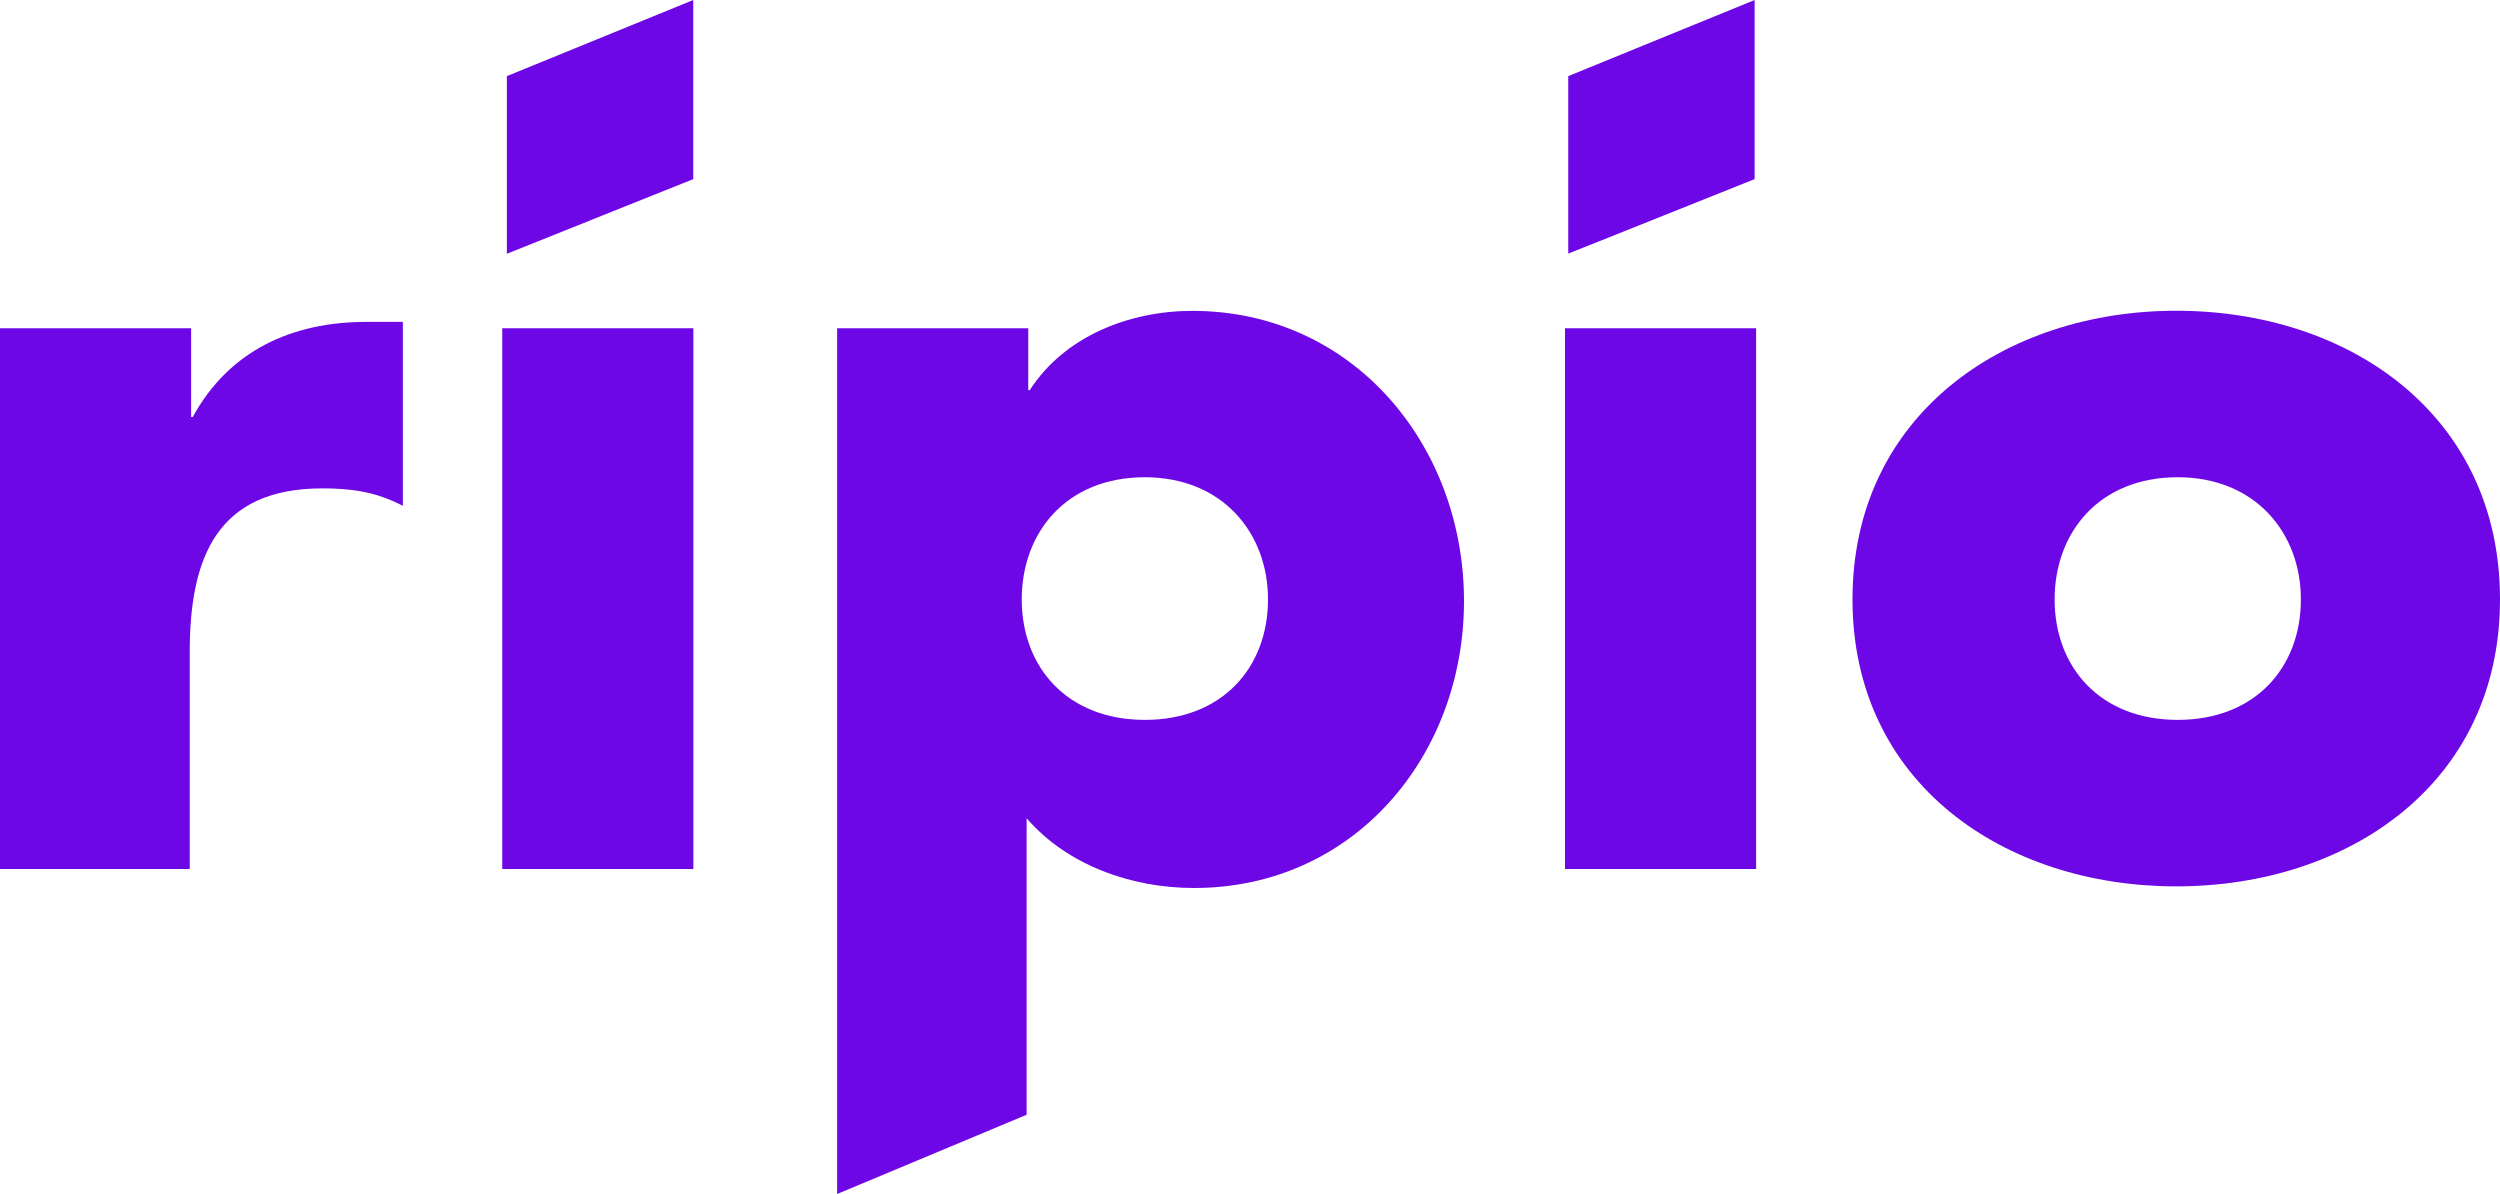 <svg id="vector" xmlns="http://www.w3.org/2000/svg" width="200" height="95.52" viewBox="0 0 200 95.52"><path fill="#6D07E6" d="M15.29,33.36h0.13c2.91,-5.33 7.96,-7.61 13.9,-7.61h2.91v14.72c-2.15,-1.14 -4.17,-1.4 -6.44,-1.4c-8.46,0 -10.61,5.58 -10.61,13.07v17.38H0V26.26h15.29V33.36z" id="path_0"/><path fill="#6D07E6" d="M55.46,26.26H40.18v43.26h15.29V26.26z" id="path_1"/><path fill="#6D07E6" d="M82.25,31.21h0.13c2.78,-4.31 7.96,-6.34 13.01,-6.34c12.89,0 21.73,10.78 21.73,23.21s-8.84,22.96 -21.6,22.96c-4.93,0 -10.11,-1.78 -13.39,-5.58v23.72l-15.16,6.34V26.26h15.29V31.21zM81.74,47.95c0,5.45 3.66,9.64 9.85,9.64c6.19,0 9.85,-4.19 9.85,-9.64c0,-5.33 -3.66,-9.77 -9.85,-9.77C85.28,38.18 81.74,42.62 81.74,47.95z" id="path_2"/><path fill="#6D07E6" d="M140.49,26.26H125.2v43.26h15.29V26.26z" id="path_3"/><path fill="#6D07E6" d="M200,47.95c0,14.72 -12.13,22.96 -25.9,22.96c-13.77,0 -25.9,-8.25 -25.9,-22.96s12.13,-23.09 25.9,-23.09C188,24.86 200,33.24 200,47.95zM164.37,47.95c0,5.45 3.66,9.64 9.85,9.64c6.19,0 9.85,-4.19 9.85,-9.64c0,-5.33 -3.66,-9.77 -9.85,-9.77C167.91,38.18 164.37,42.62 164.37,47.95z" id="path_4"/><path fill="#6D07E6" d="M55.46,14.33L40.55,20.3V6.09L55.46,0V14.33z" id="path_5"/><path fill="#6D07E6" d="M140.37,14.33l-14.91,5.96V6.09L140.37,0V14.33z" id="path_6"/></svg>